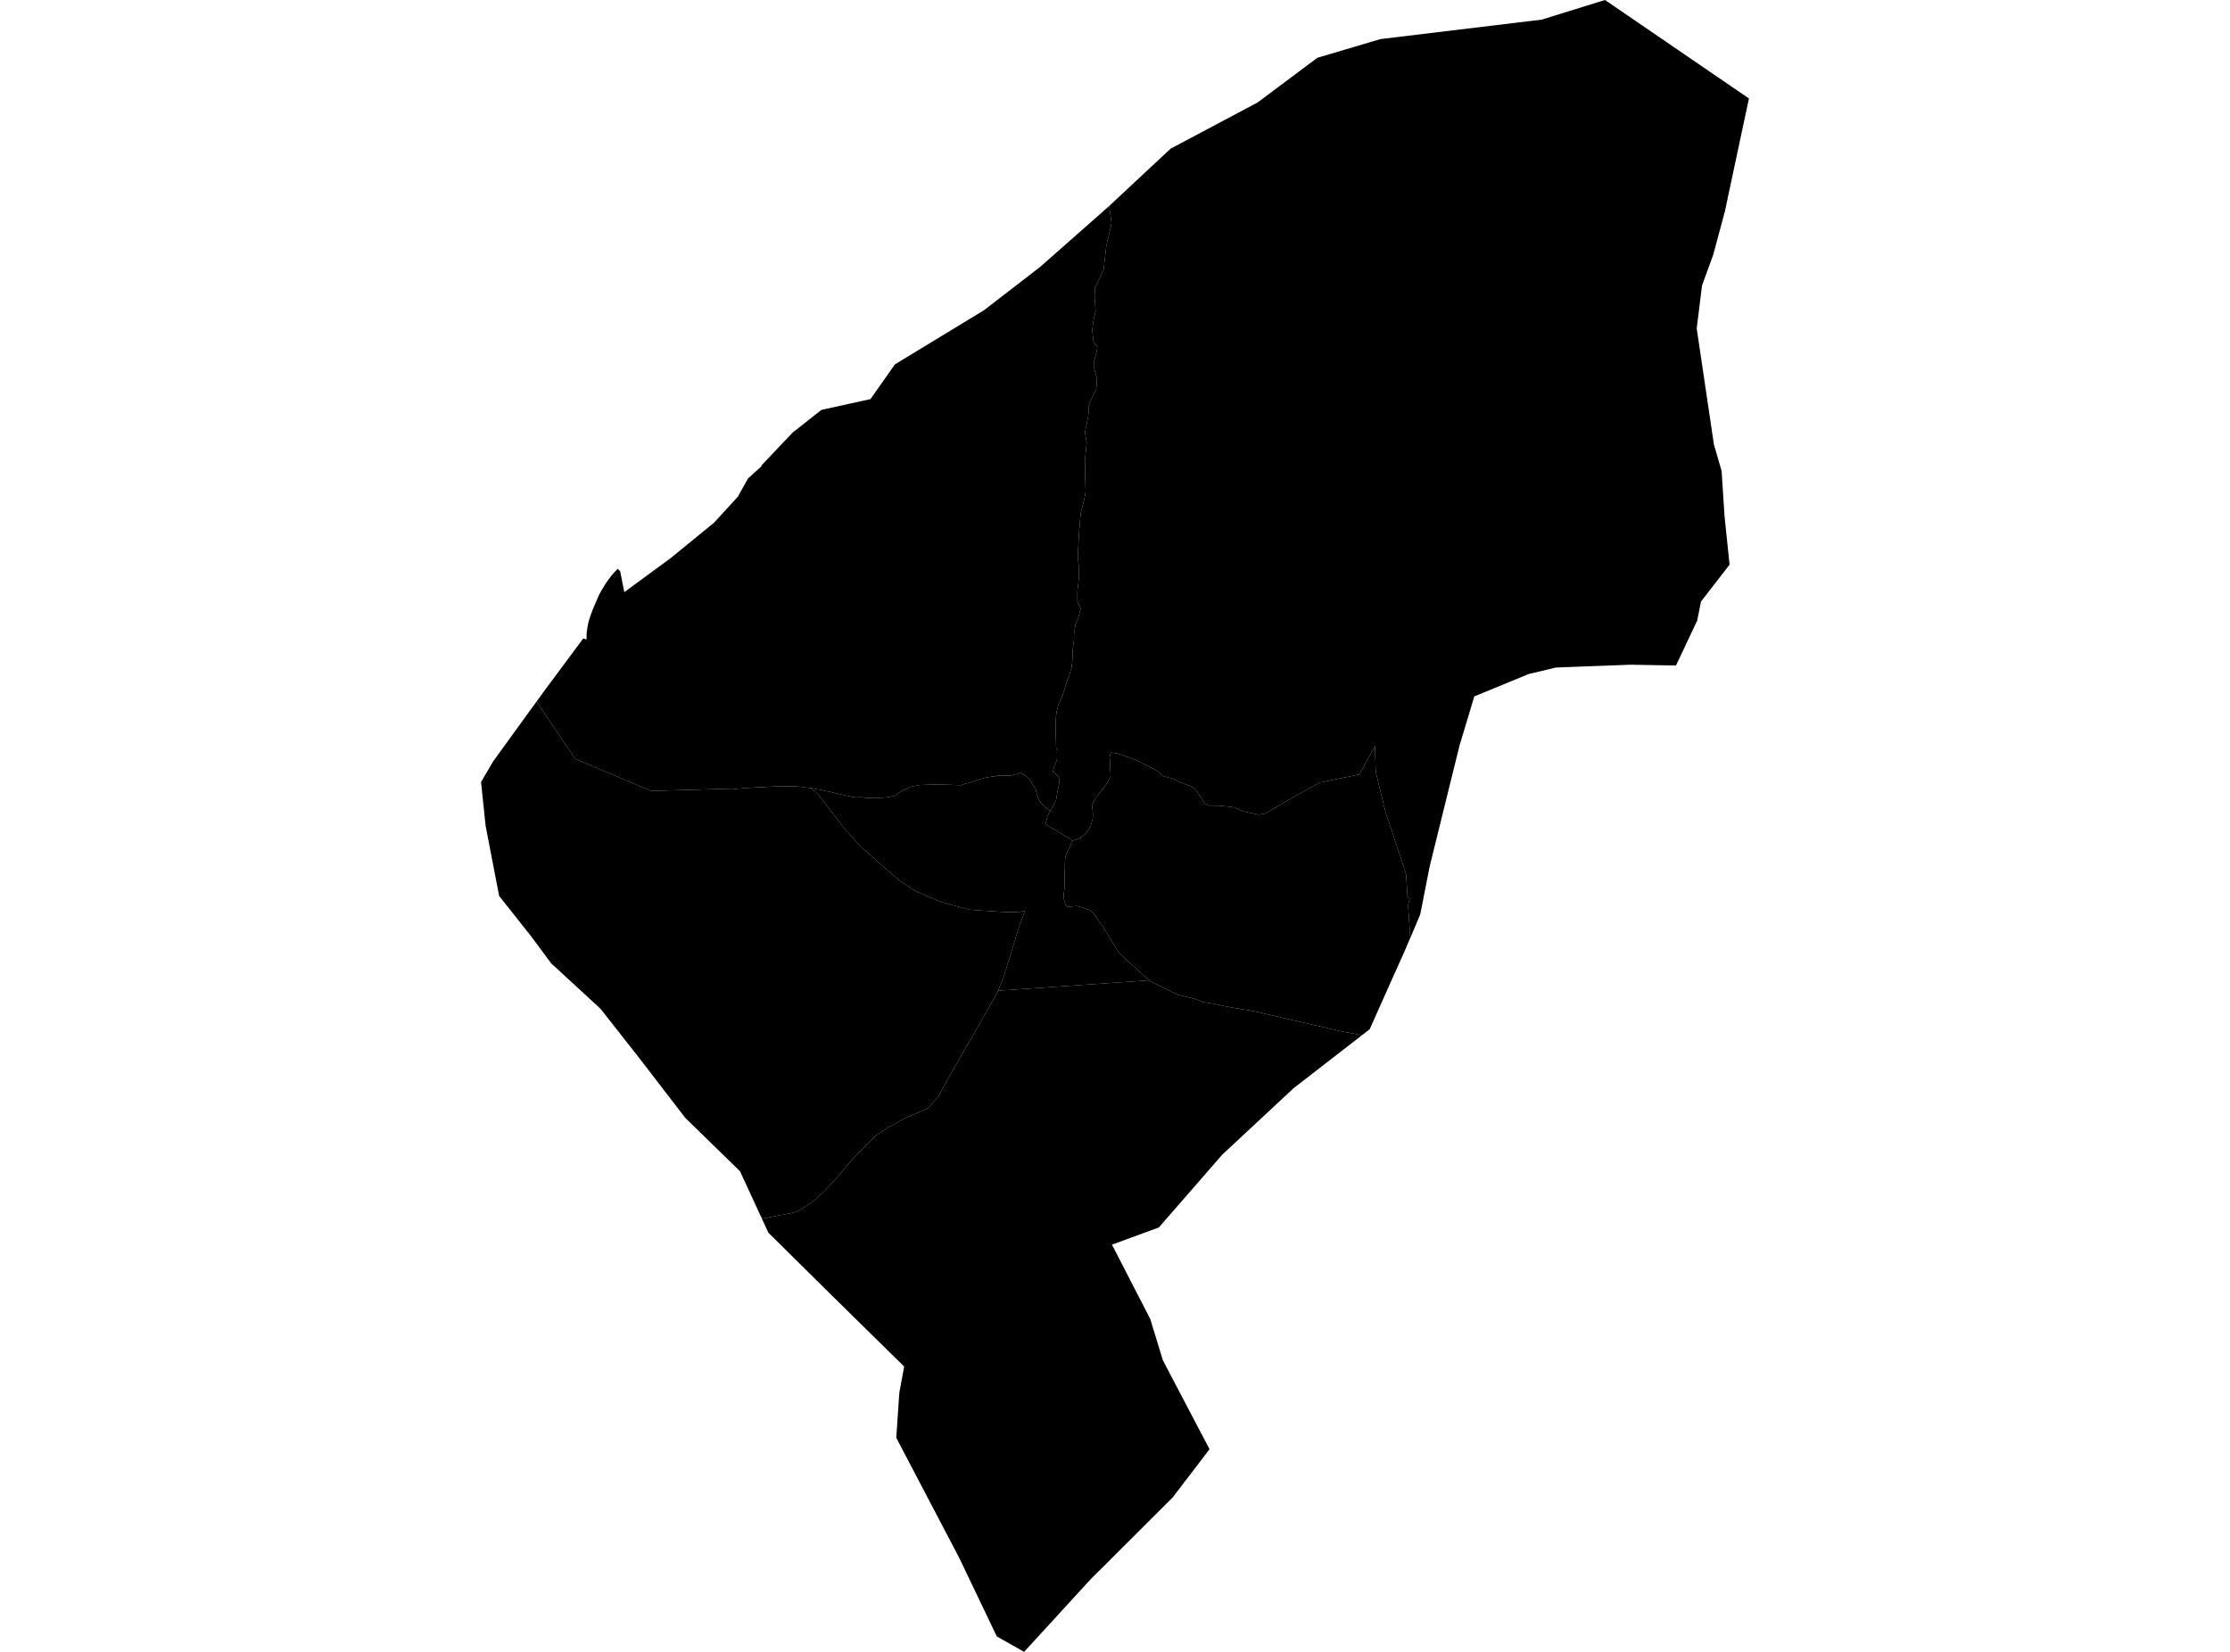 <?xml version='1.0'?>
<svg  baseProfile = 'tiny' width = '540' height = '400' stroke-linecap = 'round' stroke-linejoin = 'round' version='1.1' xmlns='http://www.w3.org/2000/svg'>
<path id='2801001001' title='2801001001'  d='M 423.511 23.843 419.581 42.27 417.699 51.137 414.875 61.655 413.472 65.503 412.151 69.119 411.358 75.558 410.863 79.505 410.863 79.521 415.024 107.608 415.024 107.624 416.89 114.031 417.6 125.011 417.616 125.028 417.699 125.969 418.821 136.735 416.246 140.054 411.903 145.668 410.978 150.275 407.247 158.184 405.843 161.156 402.144 161.09 394.945 160.958 389.265 161.172 383.453 161.387 380.068 161.519 376.7 161.651 373.447 162.444 370.211 163.203 357.001 168.636 353.434 180.508 346.186 209.849 344.27 219.608 343.891 221.507 342.107 225.701 341.496 227.137 340.968 219.179 341.364 217.626 340.836 217.098 340.473 211.616 335.536 196.706 333.141 186.964 332.943 180.656 332.894 180.739 329.179 187.525 319.585 189.507 313.922 192.611 308.885 195.534 306.442 196.97 304.741 197.267 301.059 196.475 298.813 195.484 295.412 195.104 292.803 195.071 291.614 194.46 290.987 193.337 289.302 191.026 288.411 190.415 285.587 189.375 284.134 188.599 281.624 187.922 280.221 186.65 275.614 184.272 273.765 183.529 270.627 182.456 268.96 182.225 268.712 183.282 268.811 185.28 268.943 187.922 268.25 189.342 267.044 191.108 265.476 192.991 264.419 194.857 264.65 196.821 264.617 198.192 264.105 200.074 262.933 201.858 261.628 202.947 259.713 203.591 259.102 203.096 258.293 202.667 257.765 202.336 257.269 202.072 255.684 201.065 254.38 200.355 253.455 199.794 253.125 199.595 253.257 199.216 253.472 198.324 253.653 197.614 254.264 196.343 255.04 195.137 255.75 193.651 255.833 193.172 255.965 192.297 256.064 191.571 256.312 190.679 256.576 188.929 256.394 188.235 255.866 187.558 255.37 187.129 254.925 186.848 255.387 185.329 255.717 184.57 255.981 183.744 255.948 183.397 255.948 183.1 255.965 182.671 255.932 182.093 256.014 181.598 255.75 181.119 255.668 178.147 255.618 176.198 255.651 175.191 255.717 173.424 255.899 172.169 256.163 171.179 256.378 170.436 257.319 168.405 257.715 166.985 258.343 165.102 258.838 163.765 259.498 161.585 259.664 160.099 259.697 158.927 259.763 157.49 259.862 156.351 260.01 155.575 260.076 154.601 260.06 153.709 260.159 152.883 260.291 152.14 260.423 151.232 261.084 149.664 261.695 147.368 260.902 145.684 260.885 143.257 261.199 140.533 261.298 138.023 260.985 134.753 261.282 129.123 261.695 124.268 262.603 120.652 262.883 119.199 262.702 111.686 263.148 107.195 262.718 104.652 263.511 100.871 263.725 97.8 265.459 94.233 265.657 91.591 264.98 89.379 264.964 87.397 265.608 84.97 265.723 83.963 264.766 82.708 264.485 79.901 264.799 77.507 265.311 75.294 265.063 72.008 265.129 69.779 267.243 65.321 267.87 59.707 269.158 54.06 268.696 50.526 268.497 49.965 283.474 35.996 304.526 24.817 317.373 15.207 318.462 14.398 319.024 13.986 334.297 9.461 373.298 4.755 388.654 0 423.511 23.843 Z' />
<path id='2801001002' title='2801001002'  d='M 254.264 196.343 253.653 197.614 253.472 198.324 253.257 199.216 253.125 199.595 253.455 199.794 254.38 200.355 255.684 201.065 257.269 202.072 257.765 202.336 258.293 202.667 259.102 203.096 259.713 203.591 259.086 204.945 258.541 206.101 258.045 207.273 257.897 208.248 257.847 210.757 257.798 211.649 257.765 215.051 257.583 216.603 257.633 217.808 258.045 219.146 258.524 219.591 260.869 219.393 263.907 220.384 264.815 221.127 266.186 223.191 266.912 224.116 268.2 226.196 270.429 229.878 271.04 230.803 271.932 231.628 274.623 234.089 278.239 237.391 241.682 239.901 242.987 236.714 246.305 225.932 246.966 223.901 248.171 220.549 246.867 220.813 243.482 220.879 240.791 220.681 238.413 220.533 236.217 220.4 234.516 220.235 233.278 219.889 232.122 219.575 227.994 218.436 225.005 217.214 221.653 215.761 217.971 213.366 216.485 212.078 213.133 209.189 210.062 206.398 208.18 204.846 206.165 202.452 204.58 200.768 201.013 196.128 199.511 194.114 198.074 192.297 196.39 190.844 198.751 191.273 199.907 191.521 200.799 191.686 202.731 192.165 206.71 193.04 207.486 193.09 208.609 193.057 210.012 193.205 211.713 193.255 212.225 193.255 213.364 193.172 214.751 193.073 215.874 192.892 216.469 192.727 217.179 192.495 217.492 192.05 218.681 191.389 219.705 190.927 220.497 190.53 221.29 190.349 222.594 190.101 223.899 190.052 225.831 189.986 229.893 190.035 231.131 190.085 232.716 190.134 233.69 189.804 234.879 189.49 236.464 188.929 238.693 188.301 240.246 188.037 240.824 188.021 241.666 187.789 242.607 187.806 243.515 187.822 243.862 187.789 244.852 187.789 247.082 187.195 247.115 187.179 248.023 187.657 249.096 188.483 249.575 189.077 249.872 189.688 250.268 190.25 250.516 190.596 250.813 191.191 250.945 191.67 251.276 192.908 251.507 193.503 251.986 194.312 252.514 194.807 253.224 195.534 254.264 196.343 Z' />
<path id='2801001003' title='2801001003'  d='M 196.39 190.844 198.074 192.297 199.511 194.114 201.013 196.128 204.58 200.768 206.165 202.452 208.18 204.846 210.062 206.398 213.133 209.189 216.485 212.078 217.971 213.366 221.653 215.761 225.005 217.214 227.994 218.436 232.122 219.575 233.278 219.889 234.516 220.235 236.217 220.4 238.413 220.533 240.791 220.681 243.482 220.879 246.867 220.813 248.171 220.549 246.966 223.901 246.305 225.932 242.987 236.714 241.682 239.901 241.451 240.446 237.439 247.496 230.256 259.979 227.317 265.362 225.335 267.74 224.064 268.665 221.191 269.903 219.044 270.828 214.636 273.238 213.695 273.899 212.308 274.791 210.277 276.772 209.022 278.043 207.156 279.893 205.24 282.072 203.358 284.384 201.278 286.712 199.23 288.842 197.15 290.675 194.788 292.31 193.401 293.201 192.262 293.614 184.7 295.084 184.27 294.605 184.138 294.341 179.201 283.624 165.909 270.663 163.185 267.112 153.922 255.075 153.856 255.009 147.168 246.506 145.434 244.293 133.447 233.247 128.625 226.741 120.865 216.949 117.595 199.992 116.489 189.375 117.711 187.278 119.445 184.322 120.006 183.562 125.686 175.719 129.732 170.138 129.93 169.874 139.259 183.744 157.67 191.521 176.84 190.976 177.055 191.174 178.128 191.026 179.713 190.894 181.496 190.762 188.696 190.382 192.956 190.415 196.39 190.844 Z' />
<path id='2801001004' title='2801001004'  d='M 254.264 196.343 253.224 195.534 252.514 194.807 251.986 194.312 251.507 193.503 251.276 192.908 250.945 191.67 250.813 191.191 250.516 190.596 250.268 190.25 249.872 189.688 249.575 189.077 249.096 188.483 248.023 187.657 247.115 187.179 247.082 187.195 244.852 187.789 243.862 187.789 243.515 187.822 242.607 187.806 241.666 187.789 240.824 188.021 240.246 188.037 238.693 188.301 236.464 188.929 234.879 189.49 233.69 189.804 232.716 190.134 231.131 190.085 229.893 190.035 225.831 189.986 223.899 190.052 222.594 190.101 221.29 190.349 220.497 190.53 219.705 190.927 218.681 191.389 217.492 192.05 217.179 192.495 216.469 192.727 215.874 192.892 214.751 193.073 213.364 193.172 212.225 193.255 211.713 193.255 210.012 193.205 208.609 193.057 207.486 193.09 206.71 193.04 202.731 192.165 200.799 191.686 199.907 191.521 198.751 191.273 196.39 190.844 192.956 190.415 188.696 190.382 181.496 190.762 179.713 190.894 178.128 191.026 177.055 191.174 176.84 190.976 157.67 191.521 139.259 183.744 129.93 169.874 131.069 168.305 131.779 167.331 132.01 167.018 141.224 154.617 141.983 154.815 142.05 154.832 142.033 154.171 142.05 153.395 142.149 152.619 142.281 151.777 142.479 150.753 142.727 149.878 143.057 148.871 143.288 148.26 143.486 147.732 143.783 147.022 144.328 145.75 144.807 144.627 145.088 144 145.55 143.158 146.012 142.382 146.442 141.672 146.788 141.127 147.251 140.483 147.515 140.12 148.043 139.426 148.687 138.667 149.315 137.99 149.562 137.742 150.173 138.336 151.181 143.389 155.556 140.169 162.293 135.232 172.894 126.58 178.673 120.272 181.117 115.88 184.601 112.71 184.27 112.826 191.915 104.768 198.916 99.253 210.788 96.644 216.7 88.239 238.264 75.129 251.82 64.677 260.192 57.296 268.382 50.064 268.497 49.965 268.696 50.526 269.158 54.06 267.87 59.707 267.243 65.321 265.129 69.779 265.063 72.008 265.311 75.294 264.799 77.507 264.485 79.901 264.766 82.708 265.723 83.963 265.608 84.97 264.964 87.397 264.98 89.379 265.657 91.591 265.459 94.233 263.725 97.8 263.511 100.871 262.718 104.652 263.148 107.195 262.702 111.686 262.883 119.199 262.603 120.652 261.695 124.268 261.282 129.123 260.985 134.753 261.298 138.023 261.199 140.533 260.885 143.257 260.902 145.684 261.695 147.368 261.084 149.664 260.423 151.232 260.291 152.14 260.159 152.883 260.06 153.709 260.076 154.601 260.01 155.575 259.862 156.351 259.763 157.49 259.697 158.927 259.664 160.099 259.498 161.585 258.838 163.765 258.343 165.102 257.715 166.985 257.319 168.405 256.378 170.436 256.163 171.179 255.899 172.169 255.717 173.424 255.651 175.191 255.618 176.198 255.668 178.147 255.75 181.119 256.014 181.598 255.932 182.093 255.965 182.671 255.948 183.1 255.948 183.397 255.981 183.744 255.717 184.57 255.387 185.329 254.925 186.848 255.37 187.129 255.866 187.558 256.394 188.235 256.576 188.929 256.312 190.679 256.064 191.571 255.965 192.297 255.833 193.172 255.75 193.651 255.04 195.137 254.264 196.343 Z' />
<path id='2801001005' title='2801001005'  d='M 241.682 239.901 278.239 237.391 278.388 237.523 285.257 240.908 289.269 241.866 291.531 242.708 293.942 243.071 296.32 243.6 298.846 244.062 301.273 244.475 303.684 244.871 325.1 249.808 329.822 250.667 329.624 250.815 329.393 250.997 313.261 263.496 295.973 279.595 294.768 280.982 280.601 297.247 278.834 297.891 277.051 298.535 269.273 301.391 269.356 301.556 270.033 302.894 270.099 303.009 274.178 310.935 278.553 319.422 279.412 322.279 279.428 322.279 280.749 326.638 281.591 329.379 282.169 330.485 282.665 331.443 289.071 343.645 292.885 350.91 292.885 350.927 291.598 352.611 291.498 352.76 283.953 362.617 283.837 362.749 283.721 362.848 283.193 363.377 282.665 363.905 276.687 369.866 273.831 372.722 271.998 374.539 270.495 376.041 267.193 379.344 265.822 380.698 265.789 380.731 264.237 382.266 263.28 383.307 261.315 385.453 258.805 388.194 255.42 391.893 251.424 396.252 247.99 400 247.692 399.835 247.56 399.752 243.449 397.424 243.267 397.325 243.185 397.276 241.385 396.268 232.353 377.395 232.27 377.214 217.03 348.153 217.112 346.997 217.756 337.503 217.773 337.404 217.789 337.156 218.945 330.914 218.615 330.584 208.114 320.264 208.08 320.231 201.245 313.511 186.054 298.485 184.336 294.753 184.27 294.605 184.7 295.084 192.262 293.614 193.401 293.201 194.788 292.31 197.15 290.675 199.23 288.842 201.278 286.712 203.358 284.384 205.24 282.072 207.156 279.893 209.022 278.043 210.277 276.772 212.308 274.791 213.695 273.899 214.636 273.238 219.044 270.828 221.191 269.903 224.064 268.665 225.335 267.74 227.317 265.362 230.256 259.979 237.439 247.496 241.451 240.446 241.682 239.901 Z' />
<path id='2801001006' title='2801001006'  d='M 341.496 227.137 340.225 230.093 339.482 231.777 337.187 236.879 331.672 249.23 330.516 250.122 329.822 250.667 325.1 249.808 303.684 244.871 301.273 244.475 298.846 244.062 296.32 243.6 293.942 243.071 291.531 242.708 289.269 241.866 285.257 240.908 278.388 237.523 278.239 237.391 274.623 234.089 271.932 231.628 271.04 230.803 270.429 229.878 268.2 226.196 266.912 224.116 266.186 223.191 264.815 221.127 263.907 220.384 260.869 219.393 258.524 219.591 258.045 219.146 257.633 217.808 257.583 216.603 257.765 215.051 257.798 211.649 257.847 210.757 257.897 208.248 258.045 207.273 258.541 206.101 259.086 204.945 259.713 203.591 261.628 202.947 262.933 201.858 264.105 200.074 264.617 198.192 264.65 196.821 264.419 194.857 265.476 192.991 267.044 191.108 268.25 189.342 268.943 187.922 268.811 185.28 268.712 183.282 268.96 182.225 270.627 182.456 273.765 183.529 275.614 184.272 280.221 186.65 281.624 187.922 284.134 188.599 285.587 189.375 288.411 190.415 289.302 191.026 290.987 193.337 291.614 194.46 292.803 195.071 295.412 195.104 298.813 195.484 301.059 196.475 304.741 197.267 306.442 196.97 308.885 195.534 313.922 192.611 319.585 189.507 329.179 187.525 332.894 180.739 332.943 180.656 333.141 186.964 335.536 196.706 340.473 211.616 340.836 217.098 341.364 217.626 340.968 219.179 341.496 227.137 Z' />
</svg>